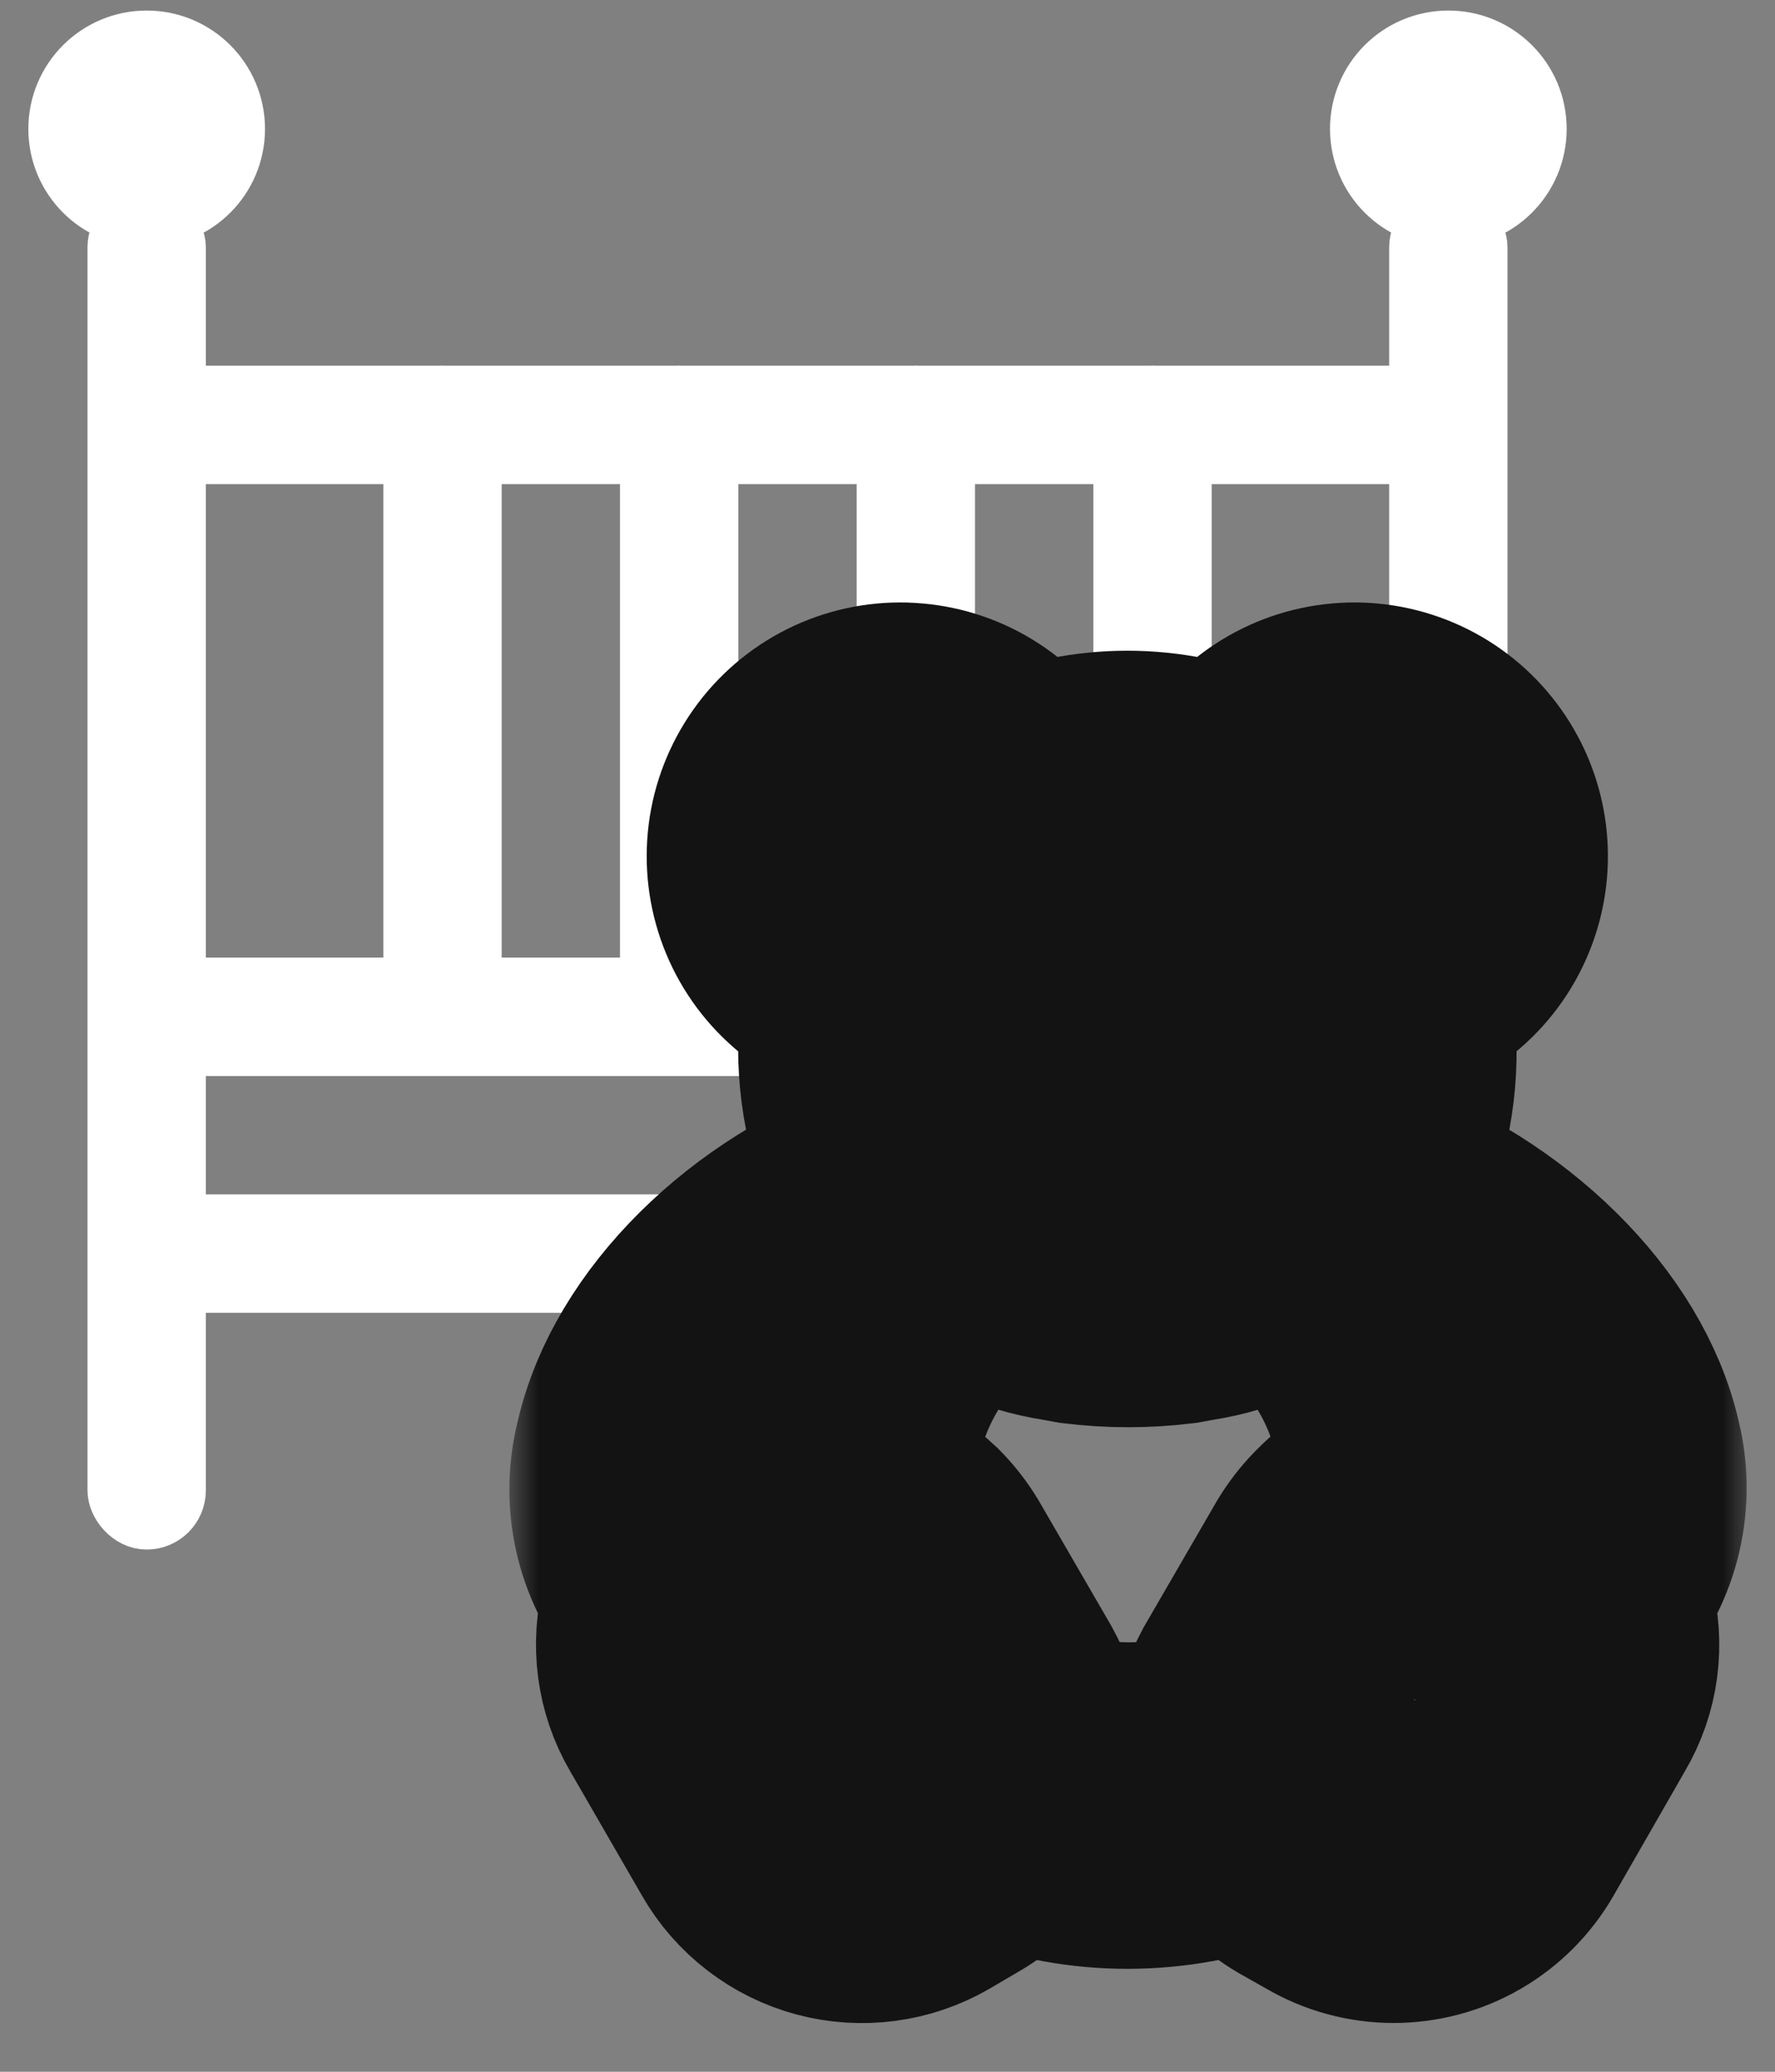 <svg width="30" height="35" viewBox="0 0 30 35" fill="none" xmlns="http://www.w3.org/2000/svg">
<rect x="0" y="0" width="30" height="35" fill="#808080" stroke="none"/>
<rect x="1.979" y="3.678" width="1" height="22" rx="0.5" stroke="white"/>
<rect x="24.101" y="16.678" width="1" height="22" rx="0.5" transform="rotate(90 24.101 16.678)" stroke="white"/>
<rect x="24.101" y="20.678" width="1" height="22" rx="0.5" transform="rotate(90 24.101 20.678)" stroke="white"/>
<rect x="18.979" y="6.678" width="1" height="10" rx="0.5" stroke="white"/>
<rect x="14.979" y="6.678" width="1" height="10" rx="0.5" stroke="white"/>
<rect x="10.979" y="6.678" width="1" height="10" rx="0.5" stroke="white"/>
<rect x="6.979" y="6.678" width="1" height="10" rx="0.5" stroke="white"/>
<rect x="24.101" y="6.678" width="1" height="22" rx="0.5" transform="rotate(90 24.101 6.678)" stroke="white"/>
<rect x="23.979" y="3.678" width="1" height="22" rx="0.5" stroke="white"/>
<circle cx="2.479" cy="2.178" r="1" stroke="white" stroke-width="2"/>
<circle cx="24.479" cy="2.178" r="1" stroke="white" stroke-width="2"/>
<mask id="path-12-outside-1_454_528" maskUnits="userSpaceOnUse" x="8.609" y="9.178" width="21" height="26" fill="black">
<rect fill="white" x="8.609" y="9.178" width="21" height="26"/>
<path d="M26.869 26.922C27.15 26.588 27.349 26.192 27.448 25.767C27.547 25.342 27.545 24.899 27.441 24.475C27.029 22.645 25.237 20.914 23.064 20.121C23.473 19.322 23.667 18.432 23.628 17.536C23.629 17.241 23.598 16.947 23.537 16.659C23.897 16.552 24.226 16.359 24.494 16.095C24.762 15.832 24.96 15.506 25.072 15.147C25.184 14.788 25.206 14.408 25.136 14.038C25.066 13.669 24.906 13.323 24.67 13.03C24.435 12.737 24.13 12.507 23.785 12.36C23.439 12.213 23.062 12.153 22.688 12.187C22.313 12.22 21.953 12.344 21.638 12.55C21.323 12.755 21.064 13.035 20.883 13.365C20.305 13.12 19.682 12.993 19.053 12.993C18.425 12.993 17.802 13.12 17.223 13.365C17.043 13.035 16.783 12.755 16.469 12.55C16.154 12.344 15.794 12.22 15.419 12.187C15.045 12.153 14.668 12.213 14.322 12.36C13.976 12.507 13.672 12.737 13.436 13.03C13.201 13.323 13.04 13.669 12.97 14.038C12.9 14.408 12.922 14.788 13.034 15.147C13.146 15.506 13.345 15.832 13.613 16.095C13.881 16.359 14.209 16.552 14.57 16.659C14.509 16.947 14.478 17.241 14.478 17.536C14.449 18.434 14.654 19.325 15.073 20.121C12.9 20.883 11.108 22.645 10.696 24.475C10.588 24.896 10.581 25.338 10.675 25.763C10.769 26.188 10.962 26.585 11.238 26.922C11.198 27.009 11.165 27.098 11.139 27.189C11.059 27.478 11.038 27.78 11.078 28.078C11.117 28.375 11.215 28.662 11.367 28.92L12.587 31.032C12.737 31.293 12.937 31.521 13.176 31.704C13.414 31.887 13.686 32.022 13.977 32.1C14.267 32.178 14.57 32.197 14.868 32.158C15.166 32.119 15.453 32.021 15.714 31.871L16.194 31.589C16.502 31.418 16.764 31.174 16.956 30.88C17.627 31.132 18.337 31.261 19.053 31.261C19.774 31.261 20.49 31.132 21.166 30.88C21.365 31.171 21.625 31.416 21.928 31.596L22.401 31.863C22.75 32.068 23.147 32.175 23.552 32.176C23.954 32.176 24.349 32.071 24.697 31.87C25.045 31.669 25.334 31.38 25.535 31.032L26.747 28.92C26.9 28.662 27 28.376 27.039 28.078C27.078 27.781 27.057 27.478 26.976 27.189C26.947 27.098 26.911 27.009 26.869 26.922ZM25.916 24.81C26 25.124 25.964 25.458 25.817 25.748L25.42 25.519C25.325 25.471 25.225 25.43 25.123 25.397C25.123 25.313 25.123 25.237 25.123 25.161C25.122 24.395 24.975 23.637 24.688 22.927C25.266 23.427 25.692 24.08 25.916 24.81ZM22.866 13.723C23.068 13.7 23.271 13.758 23.431 13.885C23.59 14.011 23.693 14.196 23.716 14.398C23.739 14.6 23.681 14.804 23.555 14.963C23.428 15.122 23.244 15.225 23.041 15.248H23.003V15.21C22.895 15.032 22.775 14.861 22.645 14.699C22.515 14.54 22.375 14.39 22.225 14.249C22.27 14.109 22.354 13.985 22.468 13.892C22.581 13.798 22.72 13.74 22.866 13.723ZM20.876 15.096C21.29 15.406 21.621 15.815 21.837 16.285C22.011 16.679 22.102 17.105 22.103 17.536C22.143 17.98 22.085 18.427 21.934 18.846C21.782 19.264 21.541 19.645 21.227 19.961C20.819 20.278 20.33 20.474 19.816 20.525V19.61C20.107 19.442 20.334 19.183 20.462 18.873C20.591 18.563 20.613 18.219 20.526 17.895C20.439 17.57 20.248 17.284 19.982 17.079C19.715 16.875 19.389 16.764 19.053 16.764C18.718 16.764 18.391 16.875 18.125 17.079C17.859 17.284 17.667 17.57 17.58 17.895C17.493 18.219 17.516 18.563 17.644 18.873C17.773 19.183 18 19.442 18.291 19.61V20.525C17.777 20.474 17.288 20.278 16.88 19.961C16.566 19.645 16.324 19.264 16.173 18.846C16.021 18.427 15.963 17.98 16.003 17.536C16.004 17.105 16.095 16.679 16.27 16.285C16.324 16.17 16.385 16.058 16.453 15.95C16.651 15.62 16.91 15.33 17.216 15.096C17.742 14.704 18.381 14.492 19.038 14.492C19.695 14.492 20.334 14.704 20.86 15.096H20.876ZM15.241 13.723C15.39 13.723 15.537 13.768 15.662 13.85C15.786 13.933 15.884 14.051 15.942 14.188C15.796 14.327 15.658 14.474 15.531 14.631C15.396 14.792 15.276 14.966 15.172 15.149C14.998 15.135 14.834 15.061 14.708 14.94C14.581 14.82 14.5 14.659 14.478 14.486C14.478 14.284 14.559 14.09 14.702 13.947C14.845 13.804 15.039 13.723 15.241 13.723ZM12.191 24.81C12.401 24.083 12.817 23.432 13.388 22.934C13.101 23.642 12.954 24.398 12.953 25.161C12.953 25.237 12.953 25.313 12.953 25.39C12.953 25.466 12.747 25.466 12.656 25.519L12.259 25.748C12.122 25.454 12.098 25.121 12.191 24.81ZM15.431 30.27L14.951 30.552C14.864 30.602 14.768 30.635 14.669 30.648C14.569 30.661 14.468 30.654 14.371 30.628C14.274 30.602 14.183 30.557 14.103 30.495C14.023 30.434 13.956 30.357 13.906 30.27L12.686 28.15C12.589 27.979 12.562 27.777 12.61 27.586C12.633 27.488 12.676 27.396 12.735 27.315C12.793 27.234 12.868 27.165 12.953 27.113L13.434 26.831C13.535 26.769 13.651 26.735 13.769 26.732H13.861H13.99L14.082 26.77L14.173 26.808C14.224 26.837 14.27 26.873 14.31 26.915C14.36 26.961 14.401 27.015 14.432 27.075L15.653 29.172C15.74 29.324 15.772 29.502 15.744 29.675C15.745 29.792 15.717 29.908 15.663 30.012C15.608 30.116 15.529 30.204 15.431 30.27ZM17.33 29.401C17.326 29.375 17.326 29.349 17.33 29.324C17.33 29.225 17.292 29.126 17.269 29.027C17.246 28.928 17.269 28.935 17.231 28.89C17.185 28.741 17.123 28.598 17.048 28.463L15.828 26.358C15.728 26.195 15.611 26.044 15.477 25.908L15.409 25.847C15.149 25.6 14.836 25.415 14.493 25.306V25.161C14.494 24.44 14.665 23.729 14.992 23.086C15.319 22.443 15.794 21.887 16.377 21.463L16.476 21.509L16.697 21.615C16.844 21.691 16.997 21.755 17.155 21.806L17.414 21.89C17.591 21.943 17.772 21.984 17.955 22.012L18.207 22.058C18.779 22.129 19.358 22.129 19.93 22.058L20.182 22.012C20.365 21.984 20.546 21.943 20.723 21.89L20.983 21.806C21.14 21.755 21.293 21.691 21.44 21.615L21.661 21.509L21.76 21.463C22.341 21.889 22.812 22.446 23.137 23.088C23.462 23.731 23.63 24.441 23.628 25.161V25.306C23.291 25.407 22.983 25.588 22.729 25.832L22.637 25.923C22.506 26.057 22.391 26.206 22.294 26.366L21.074 28.47C21.002 28.605 20.941 28.745 20.891 28.89C20.895 28.933 20.895 28.976 20.891 29.019C20.863 29.125 20.843 29.232 20.83 29.34C20.826 29.362 20.826 29.385 20.83 29.408C19.707 29.86 18.451 29.858 17.33 29.401ZM25.42 28.158L24.2 30.27C24.15 30.357 24.083 30.434 24.004 30.495C23.924 30.557 23.832 30.602 23.735 30.628C23.638 30.653 23.537 30.658 23.437 30.644C23.338 30.63 23.242 30.596 23.156 30.544L22.691 30.277C22.59 30.222 22.504 30.144 22.438 30.05C22.372 29.956 22.328 29.849 22.309 29.736C22.279 29.56 22.311 29.38 22.401 29.225L23.628 27.121C23.723 26.957 23.875 26.835 24.055 26.777H24.101H24.193H24.315C24.434 26.787 24.551 26.821 24.658 26.877L25.146 27.166C25.233 27.216 25.31 27.283 25.372 27.363C25.433 27.443 25.478 27.534 25.504 27.631C25.545 27.811 25.515 28 25.42 28.158Z"/>
</mask>
<path d="M26.869 26.922C27.15 26.588 27.349 26.192 27.448 25.767C27.547 25.342 27.545 24.899 27.441 24.475C27.029 22.645 25.237 20.914 23.064 20.121C23.473 19.322 23.667 18.432 23.628 17.536C23.629 17.241 23.598 16.947 23.537 16.659C23.897 16.552 24.226 16.359 24.494 16.095C24.762 15.832 24.96 15.506 25.072 15.147C25.184 14.788 25.206 14.408 25.136 14.038C25.066 13.669 24.906 13.323 24.67 13.03C24.435 12.737 24.13 12.507 23.785 12.36C23.439 12.213 23.062 12.153 22.688 12.187C22.313 12.22 21.953 12.344 21.638 12.55C21.323 12.755 21.064 13.035 20.883 13.365C20.305 13.12 19.682 12.993 19.053 12.993C18.425 12.993 17.802 13.12 17.223 13.365C17.043 13.035 16.783 12.755 16.469 12.55C16.154 12.344 15.794 12.22 15.419 12.187C15.045 12.153 14.668 12.213 14.322 12.36C13.976 12.507 13.672 12.737 13.436 13.03C13.201 13.323 13.04 13.669 12.97 14.038C12.9 14.408 12.922 14.788 13.034 15.147C13.146 15.506 13.345 15.832 13.613 16.095C13.881 16.359 14.209 16.552 14.57 16.659C14.509 16.947 14.478 17.241 14.478 17.536C14.449 18.434 14.654 19.325 15.073 20.121C12.9 20.883 11.108 22.645 10.696 24.475C10.588 24.896 10.581 25.338 10.675 25.763C10.769 26.188 10.962 26.585 11.238 26.922C11.198 27.009 11.165 27.098 11.139 27.189C11.059 27.478 11.038 27.78 11.078 28.078C11.117 28.375 11.215 28.662 11.367 28.92L12.587 31.032C12.737 31.293 12.937 31.521 13.176 31.704C13.414 31.887 13.686 32.022 13.977 32.1C14.267 32.178 14.57 32.197 14.868 32.158C15.166 32.119 15.453 32.021 15.714 31.871L16.194 31.589C16.502 31.418 16.764 31.174 16.956 30.88C17.627 31.132 18.337 31.261 19.053 31.261C19.774 31.261 20.49 31.132 21.166 30.88C21.365 31.171 21.625 31.416 21.928 31.596L22.401 31.863C22.75 32.068 23.147 32.175 23.552 32.176C23.954 32.176 24.349 32.071 24.697 31.87C25.045 31.669 25.334 31.38 25.535 31.032L26.747 28.92C26.9 28.662 27 28.376 27.039 28.078C27.078 27.781 27.057 27.478 26.976 27.189C26.947 27.098 26.911 27.009 26.869 26.922ZM25.916 24.81C26 25.124 25.964 25.458 25.817 25.748L25.42 25.519C25.325 25.471 25.225 25.43 25.123 25.397C25.123 25.313 25.123 25.237 25.123 25.161C25.122 24.395 24.975 23.637 24.688 22.927C25.266 23.427 25.692 24.08 25.916 24.81ZM22.866 13.723C23.068 13.7 23.271 13.758 23.431 13.885C23.59 14.011 23.693 14.196 23.716 14.398C23.739 14.6 23.681 14.804 23.555 14.963C23.428 15.122 23.244 15.225 23.041 15.248H23.003V15.21C22.895 15.032 22.775 14.861 22.645 14.699C22.515 14.54 22.375 14.39 22.225 14.249C22.27 14.109 22.354 13.985 22.468 13.892C22.581 13.798 22.72 13.74 22.866 13.723ZM20.876 15.096C21.29 15.406 21.621 15.815 21.837 16.285C22.011 16.679 22.102 17.105 22.103 17.536C22.143 17.98 22.085 18.427 21.934 18.846C21.782 19.264 21.541 19.645 21.227 19.961C20.819 20.278 20.33 20.474 19.816 20.525V19.61C20.107 19.442 20.334 19.183 20.462 18.873C20.591 18.563 20.613 18.219 20.526 17.895C20.439 17.57 20.248 17.284 19.982 17.079C19.715 16.875 19.389 16.764 19.053 16.764C18.718 16.764 18.391 16.875 18.125 17.079C17.859 17.284 17.667 17.57 17.58 17.895C17.493 18.219 17.516 18.563 17.644 18.873C17.773 19.183 18 19.442 18.291 19.61V20.525C17.777 20.474 17.288 20.278 16.88 19.961C16.566 19.645 16.324 19.264 16.173 18.846C16.021 18.427 15.963 17.98 16.003 17.536C16.004 17.105 16.095 16.679 16.27 16.285C16.324 16.17 16.385 16.058 16.453 15.95C16.651 15.62 16.91 15.33 17.216 15.096C17.742 14.704 18.381 14.492 19.038 14.492C19.695 14.492 20.334 14.704 20.86 15.096H20.876ZM15.241 13.723C15.39 13.723 15.537 13.768 15.662 13.85C15.786 13.933 15.884 14.051 15.942 14.188C15.796 14.327 15.658 14.474 15.531 14.631C15.396 14.792 15.276 14.966 15.172 15.149C14.998 15.135 14.834 15.061 14.708 14.94C14.581 14.82 14.5 14.659 14.478 14.486C14.478 14.284 14.559 14.09 14.702 13.947C14.845 13.804 15.039 13.723 15.241 13.723ZM12.191 24.81C12.401 24.083 12.817 23.432 13.388 22.934C13.101 23.642 12.954 24.398 12.953 25.161C12.953 25.237 12.953 25.313 12.953 25.39C12.953 25.466 12.747 25.466 12.656 25.519L12.259 25.748C12.122 25.454 12.098 25.121 12.191 24.81ZM15.431 30.27L14.951 30.552C14.864 30.602 14.768 30.635 14.669 30.648C14.569 30.661 14.468 30.654 14.371 30.628C14.274 30.602 14.183 30.557 14.103 30.495C14.023 30.434 13.956 30.357 13.906 30.27L12.686 28.15C12.589 27.979 12.562 27.777 12.61 27.586C12.633 27.488 12.676 27.396 12.735 27.315C12.793 27.234 12.868 27.165 12.953 27.113L13.434 26.831C13.535 26.769 13.651 26.735 13.769 26.732H13.861H13.99L14.082 26.77L14.173 26.808C14.224 26.837 14.27 26.873 14.31 26.915C14.36 26.961 14.401 27.015 14.432 27.075L15.653 29.172C15.74 29.324 15.772 29.502 15.744 29.675C15.745 29.792 15.717 29.908 15.663 30.012C15.608 30.116 15.529 30.204 15.431 30.27ZM17.33 29.401C17.326 29.375 17.326 29.349 17.33 29.324C17.33 29.225 17.292 29.126 17.269 29.027C17.246 28.928 17.269 28.935 17.231 28.89C17.185 28.741 17.123 28.598 17.048 28.463L15.828 26.358C15.728 26.195 15.611 26.044 15.477 25.908L15.409 25.847C15.149 25.6 14.836 25.415 14.493 25.306V25.161C14.494 24.44 14.665 23.729 14.992 23.086C15.319 22.443 15.794 21.887 16.377 21.463L16.476 21.509L16.697 21.615C16.844 21.691 16.997 21.755 17.155 21.806L17.414 21.89C17.591 21.943 17.772 21.984 17.955 22.012L18.207 22.058C18.779 22.129 19.358 22.129 19.93 22.058L20.182 22.012C20.365 21.984 20.546 21.943 20.723 21.89L20.983 21.806C21.14 21.755 21.293 21.691 21.44 21.615L21.661 21.509L21.76 21.463C22.341 21.889 22.812 22.446 23.137 23.088C23.462 23.731 23.63 24.441 23.628 25.161V25.306C23.291 25.407 22.983 25.588 22.729 25.832L22.637 25.923C22.506 26.057 22.391 26.206 22.294 26.366L21.074 28.47C21.002 28.605 20.941 28.745 20.891 28.89C20.895 28.933 20.895 28.976 20.891 29.019C20.863 29.125 20.843 29.232 20.83 29.34C20.826 29.362 20.826 29.385 20.83 29.408C19.707 29.86 18.451 29.858 17.33 29.401ZM25.42 28.158L24.2 30.27C24.15 30.357 24.083 30.434 24.004 30.495C23.924 30.557 23.832 30.602 23.735 30.628C23.638 30.653 23.537 30.658 23.437 30.644C23.338 30.63 23.242 30.596 23.156 30.544L22.691 30.277C22.59 30.222 22.504 30.144 22.438 30.05C22.372 29.956 22.328 29.849 22.309 29.736C22.279 29.56 22.311 29.38 22.401 29.225L23.628 27.121C23.723 26.957 23.875 26.835 24.055 26.777H24.101H24.193H24.315C24.434 26.787 24.551 26.821 24.658 26.877L25.146 27.166C25.233 27.216 25.31 27.283 25.372 27.363C25.433 27.443 25.478 27.534 25.504 27.631C25.545 27.811 25.515 28 25.42 28.158Z" fill="#A3A3A3"/>
<path d="M26.869 26.922C27.15 26.588 27.349 26.192 27.448 25.767C27.547 25.342 27.545 24.899 27.441 24.475C27.029 22.645 25.237 20.914 23.064 20.121C23.473 19.322 23.667 18.432 23.628 17.536C23.629 17.241 23.598 16.947 23.537 16.659C23.897 16.552 24.226 16.359 24.494 16.095C24.762 15.832 24.96 15.506 25.072 15.147C25.184 14.788 25.206 14.408 25.136 14.038C25.066 13.669 24.906 13.323 24.67 13.03C24.435 12.737 24.13 12.507 23.785 12.36C23.439 12.213 23.062 12.153 22.688 12.187C22.313 12.22 21.953 12.344 21.638 12.55C21.323 12.755 21.064 13.035 20.883 13.365C20.305 13.12 19.682 12.993 19.053 12.993C18.425 12.993 17.802 13.12 17.223 13.365C17.043 13.035 16.783 12.755 16.469 12.55C16.154 12.344 15.794 12.22 15.419 12.187C15.045 12.153 14.668 12.213 14.322 12.36C13.976 12.507 13.672 12.737 13.436 13.03C13.201 13.323 13.04 13.669 12.97 14.038C12.9 14.408 12.922 14.788 13.034 15.147C13.146 15.506 13.345 15.832 13.613 16.095C13.881 16.359 14.209 16.552 14.57 16.659C14.509 16.947 14.478 17.241 14.478 17.536C14.449 18.434 14.654 19.325 15.073 20.121C12.9 20.883 11.108 22.645 10.696 24.475C10.588 24.896 10.581 25.338 10.675 25.763C10.769 26.188 10.962 26.585 11.238 26.922C11.198 27.009 11.165 27.098 11.139 27.189C11.059 27.478 11.038 27.78 11.078 28.078C11.117 28.375 11.215 28.662 11.367 28.92L12.587 31.032C12.737 31.293 12.937 31.521 13.176 31.704C13.414 31.887 13.686 32.022 13.977 32.1C14.267 32.178 14.57 32.197 14.868 32.158C15.166 32.119 15.453 32.021 15.714 31.871L16.194 31.589C16.502 31.418 16.764 31.174 16.956 30.88C17.627 31.132 18.337 31.261 19.053 31.261C19.774 31.261 20.49 31.132 21.166 30.88C21.365 31.171 21.625 31.416 21.928 31.596L22.401 31.863C22.75 32.068 23.147 32.175 23.552 32.176C23.954 32.176 24.349 32.071 24.697 31.87C25.045 31.669 25.334 31.38 25.535 31.032L26.747 28.92C26.9 28.662 27 28.376 27.039 28.078C27.078 27.781 27.057 27.478 26.976 27.189C26.947 27.098 26.911 27.009 26.869 26.922ZM25.916 24.81C26 25.124 25.964 25.458 25.817 25.748L25.42 25.519C25.325 25.471 25.225 25.43 25.123 25.397C25.123 25.313 25.123 25.237 25.123 25.161C25.122 24.395 24.975 23.637 24.688 22.927C25.266 23.427 25.692 24.08 25.916 24.81ZM22.866 13.723C23.068 13.7 23.271 13.758 23.431 13.885C23.59 14.011 23.693 14.196 23.716 14.398C23.739 14.6 23.681 14.804 23.555 14.963C23.428 15.122 23.244 15.225 23.041 15.248H23.003V15.21C22.895 15.032 22.775 14.861 22.645 14.699C22.515 14.54 22.375 14.39 22.225 14.249C22.27 14.109 22.354 13.985 22.468 13.892C22.581 13.798 22.72 13.74 22.866 13.723ZM20.876 15.096C21.29 15.406 21.621 15.815 21.837 16.285C22.011 16.679 22.102 17.105 22.103 17.536C22.143 17.98 22.085 18.427 21.934 18.846C21.782 19.264 21.541 19.645 21.227 19.961C20.819 20.278 20.33 20.474 19.816 20.525V19.61C20.107 19.442 20.334 19.183 20.462 18.873C20.591 18.563 20.613 18.219 20.526 17.895C20.439 17.57 20.248 17.284 19.982 17.079C19.715 16.875 19.389 16.764 19.053 16.764C18.718 16.764 18.391 16.875 18.125 17.079C17.859 17.284 17.667 17.57 17.58 17.895C17.493 18.219 17.516 18.563 17.644 18.873C17.773 19.183 18 19.442 18.291 19.61V20.525C17.777 20.474 17.288 20.278 16.88 19.961C16.566 19.645 16.324 19.264 16.173 18.846C16.021 18.427 15.963 17.98 16.003 17.536C16.004 17.105 16.095 16.679 16.27 16.285C16.324 16.17 16.385 16.058 16.453 15.95C16.651 15.62 16.91 15.33 17.216 15.096C17.742 14.704 18.381 14.492 19.038 14.492C19.695 14.492 20.334 14.704 20.86 15.096H20.876ZM15.241 13.723C15.39 13.723 15.537 13.768 15.662 13.85C15.786 13.933 15.884 14.051 15.942 14.188C15.796 14.327 15.658 14.474 15.531 14.631C15.396 14.792 15.276 14.966 15.172 15.149C14.998 15.135 14.834 15.061 14.708 14.94C14.581 14.82 14.5 14.659 14.478 14.486C14.478 14.284 14.559 14.09 14.702 13.947C14.845 13.804 15.039 13.723 15.241 13.723ZM12.191 24.81C12.401 24.083 12.817 23.432 13.388 22.934C13.101 23.642 12.954 24.398 12.953 25.161C12.953 25.237 12.953 25.313 12.953 25.39C12.953 25.466 12.747 25.466 12.656 25.519L12.259 25.748C12.122 25.454 12.098 25.121 12.191 24.81ZM15.431 30.27L14.951 30.552C14.864 30.602 14.768 30.635 14.669 30.648C14.569 30.661 14.468 30.654 14.371 30.628C14.274 30.602 14.183 30.557 14.103 30.495C14.023 30.434 13.956 30.357 13.906 30.27L12.686 28.15C12.589 27.979 12.562 27.777 12.61 27.586C12.633 27.488 12.676 27.396 12.735 27.315C12.793 27.234 12.868 27.165 12.953 27.113L13.434 26.831C13.535 26.769 13.651 26.735 13.769 26.732H13.861H13.99L14.082 26.77L14.173 26.808C14.224 26.837 14.27 26.873 14.31 26.915C14.36 26.961 14.401 27.015 14.432 27.075L15.653 29.172C15.74 29.324 15.772 29.502 15.744 29.675C15.745 29.792 15.717 29.908 15.663 30.012C15.608 30.116 15.529 30.204 15.431 30.27ZM17.33 29.401C17.326 29.375 17.326 29.349 17.33 29.324C17.33 29.225 17.292 29.126 17.269 29.027C17.246 28.928 17.269 28.935 17.231 28.89C17.185 28.741 17.123 28.598 17.048 28.463L15.828 26.358C15.728 26.195 15.611 26.044 15.477 25.908L15.409 25.847C15.149 25.6 14.836 25.415 14.493 25.306V25.161C14.494 24.44 14.665 23.729 14.992 23.086C15.319 22.443 15.794 21.887 16.377 21.463L16.476 21.509L16.697 21.615C16.844 21.691 16.997 21.755 17.155 21.806L17.414 21.89C17.591 21.943 17.772 21.984 17.955 22.012L18.207 22.058C18.779 22.129 19.358 22.129 19.93 22.058L20.182 22.012C20.365 21.984 20.546 21.943 20.723 21.89L20.983 21.806C21.14 21.755 21.293 21.691 21.44 21.615L21.661 21.509L21.76 21.463C22.341 21.889 22.812 22.446 23.137 23.088C23.462 23.731 23.63 24.441 23.628 25.161V25.306C23.291 25.407 22.983 25.588 22.729 25.832L22.637 25.923C22.506 26.057 22.391 26.206 22.294 26.366L21.074 28.47C21.002 28.605 20.941 28.745 20.891 28.89C20.895 28.933 20.895 28.976 20.891 29.019C20.863 29.125 20.843 29.232 20.83 29.34C20.826 29.362 20.826 29.385 20.83 29.408C19.707 29.86 18.451 29.858 17.33 29.401ZM25.42 28.158L24.2 30.27C24.15 30.357 24.083 30.434 24.004 30.495C23.924 30.557 23.832 30.602 23.735 30.628C23.638 30.653 23.537 30.658 23.437 30.644C23.338 30.63 23.242 30.596 23.156 30.544L22.691 30.277C22.59 30.222 22.504 30.144 22.438 30.05C22.372 29.956 22.328 29.849 22.309 29.736C22.279 29.56 22.311 29.38 22.401 29.225L23.628 27.121C23.723 26.957 23.875 26.835 24.055 26.777H24.101H24.193H24.315C24.434 26.787 24.551 26.821 24.658 26.877L25.146 27.166C25.233 27.216 25.31 27.283 25.372 27.363C25.433 27.443 25.478 27.534 25.504 27.631C25.545 27.811 25.515 28 25.42 28.158Z" stroke="#131313" stroke-width="4" mask="url(#path-12-outside-1_454_528)"/>
</svg>
